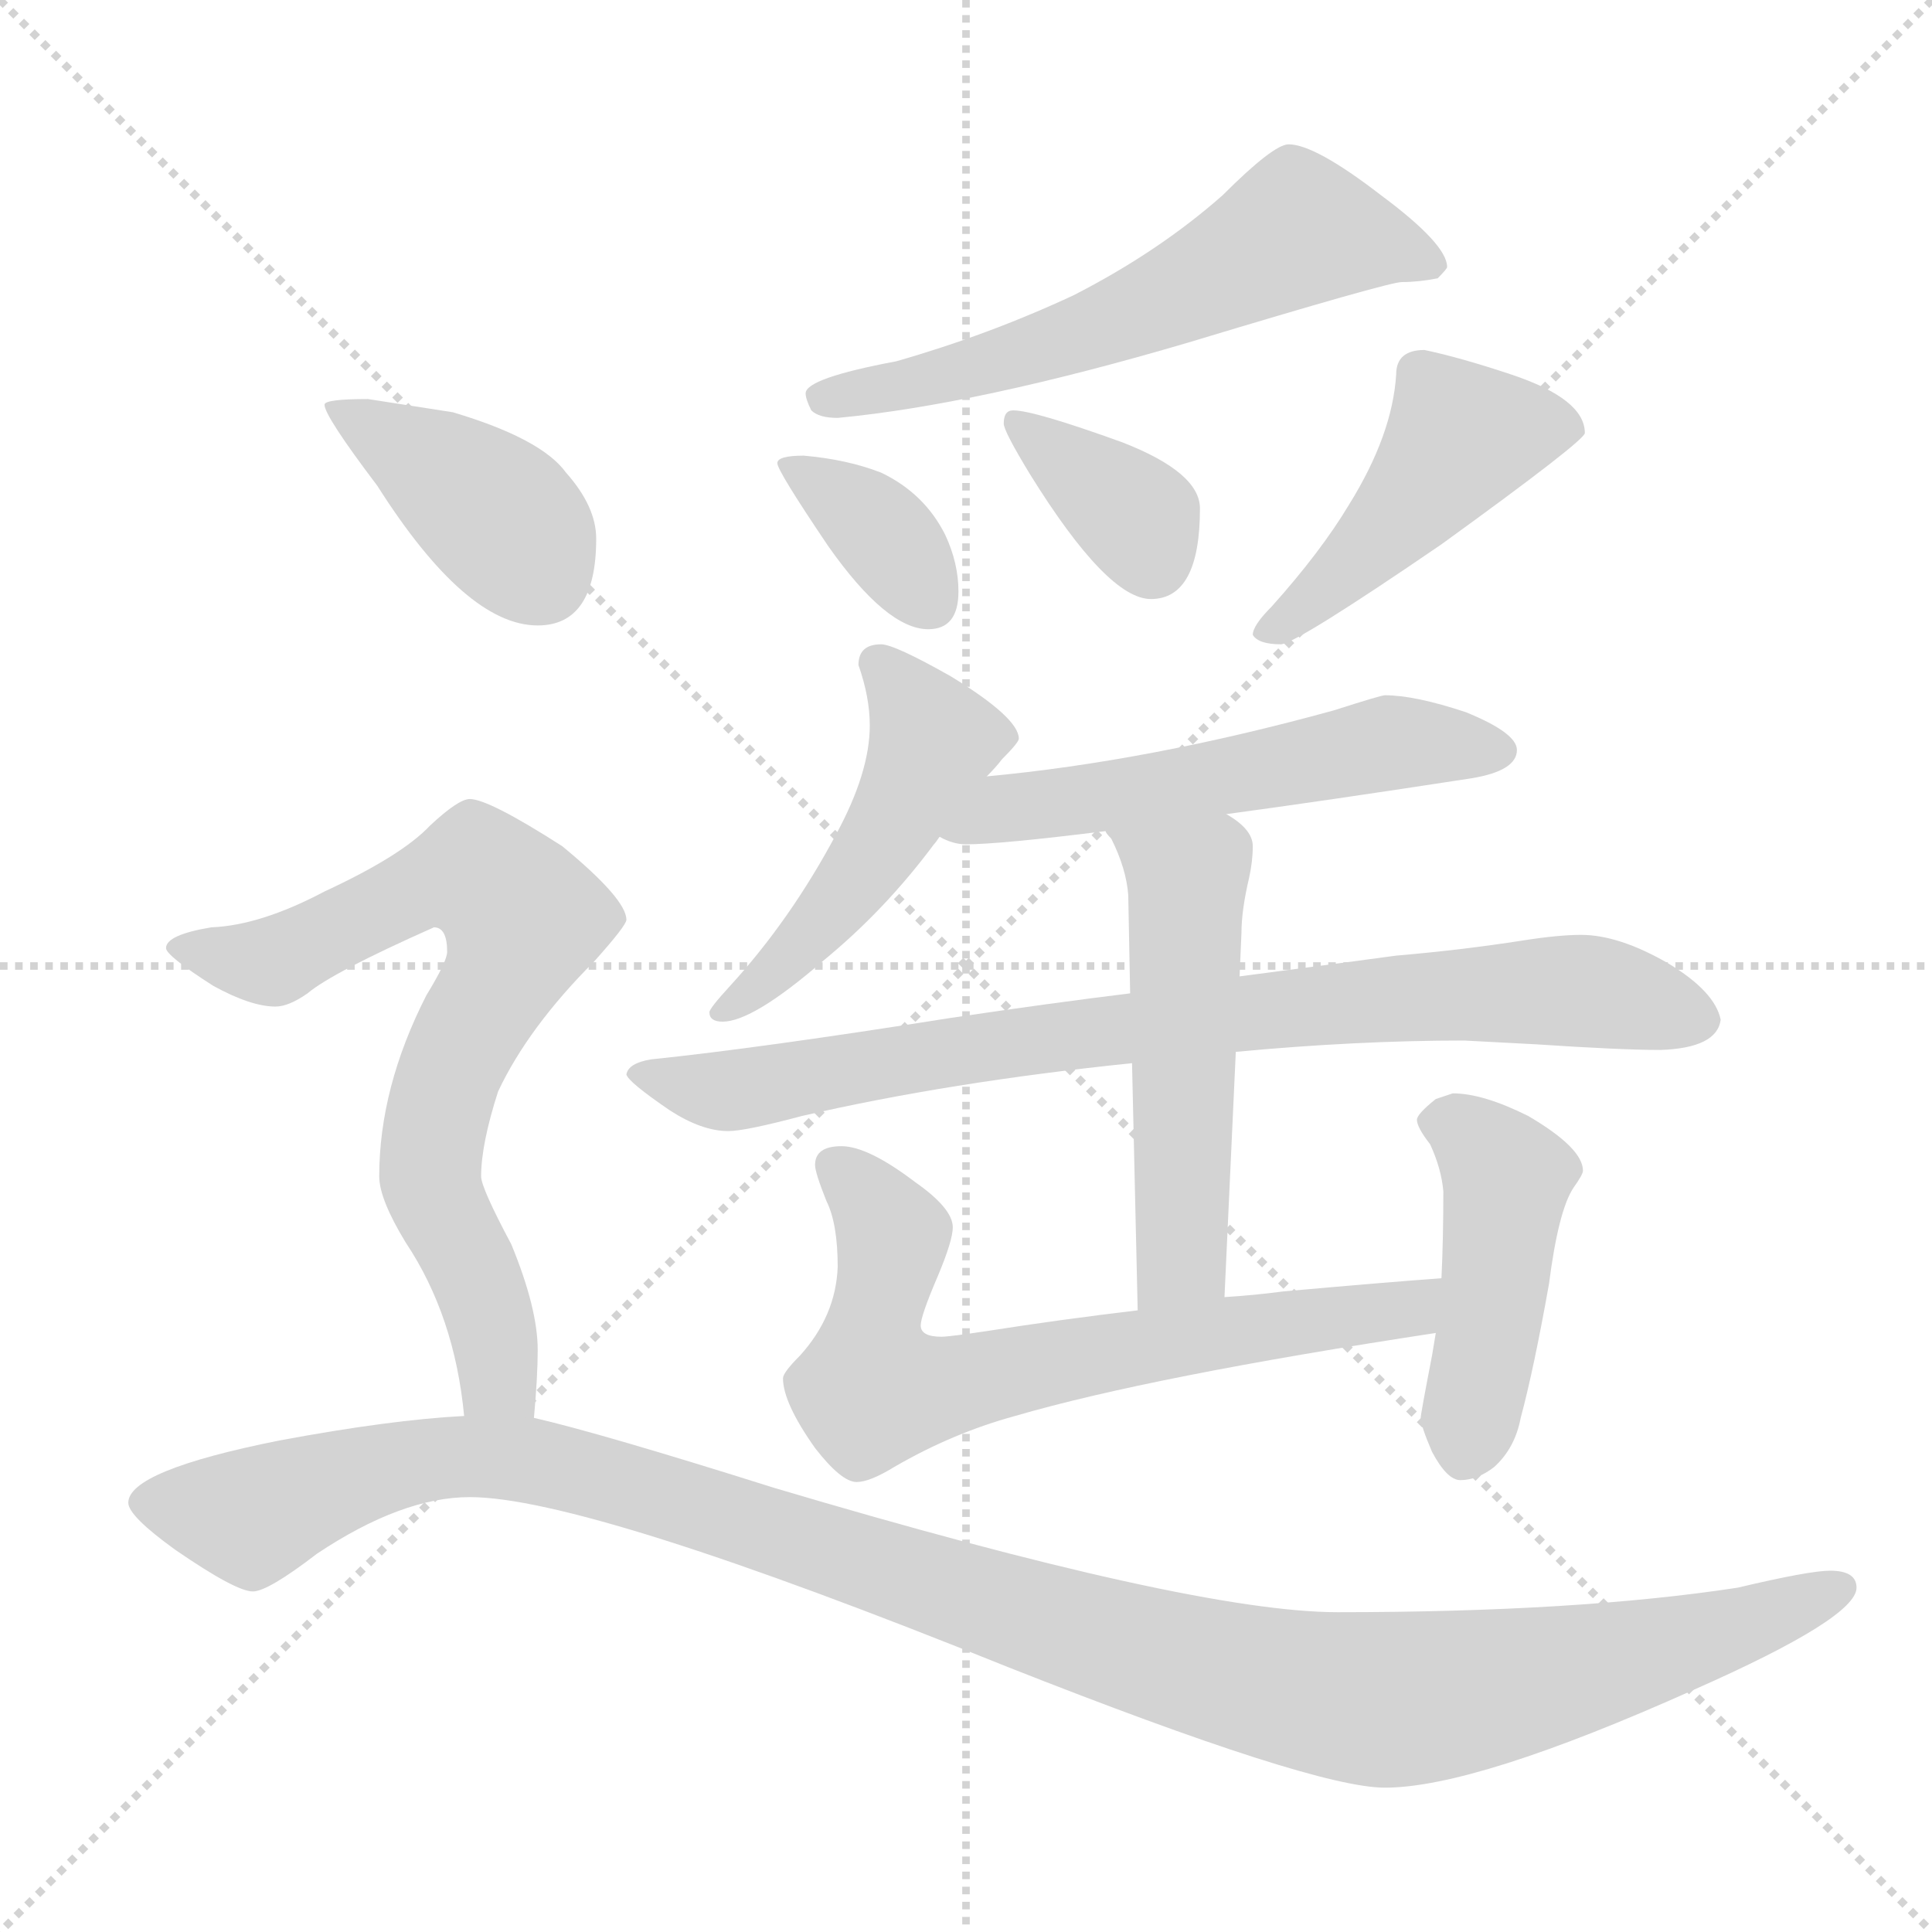 <svg xmlns="http://www.w3.org/2000/svg" version="1.1" viewBox="0 0 1024 1024">
  <g stroke="lightgray" stroke-dasharray="1,1" stroke-width="1" transform="scale(4, 4)">
    <line x1="0" y1="0" x2="256" y2="256" />
    <line x1="256" y1="0" x2="0" y2="256" />
    <line x1="128" y1="0" x2="128" y2="256" />
    <line x1="0" y1="128" x2="256" y2="128" />
  </g>
  <g transform="scale(1.0, -1.0) translate(0.0, -847.50)">
    <style type="text/css">
      
        @keyframes keyframes0 {
          from {
            stroke: blue;
            stroke-dashoffset: 600;
            stroke-width: 128;
          }
          66% {
            animation-timing-function: step-end;
            stroke: blue;
            stroke-dashoffset: 0;
            stroke-width: 128;
          }
          to {
            stroke: black;
            stroke-width: 1024;
          }
        }
        #make-me-a-hanzi-animation-0 {
          animation: keyframes0 0.738s both;
          animation-delay: 0s;
          animation-timing-function: linear;
        }
      
        @keyframes keyframes1 {
          from {
            stroke: blue;
            stroke-dashoffset: 360;
            stroke-width: 128;
          }
          54% {
            animation-timing-function: step-end;
            stroke: blue;
            stroke-dashoffset: 0;
            stroke-width: 128;
          }
          to {
            stroke: black;
            stroke-width: 1024;
          }
        }
        #make-me-a-hanzi-animation-1 {
          animation: keyframes1 0.543s both;
          animation-delay: 0.738s;
          animation-timing-function: linear;
        }
      
        @keyframes keyframes2 {
          from {
            stroke: blue;
            stroke-dashoffset: 360;
            stroke-width: 128;
          }
          54% {
            animation-timing-function: step-end;
            stroke: blue;
            stroke-dashoffset: 0;
            stroke-width: 128;
          }
          to {
            stroke: black;
            stroke-width: 1024;
          }
        }
        #make-me-a-hanzi-animation-2 {
          animation: keyframes2 0.543s both;
          animation-delay: 1.281s;
          animation-timing-function: linear;
        }
      
        @keyframes keyframes3 {
          from {
            stroke: blue;
            stroke-dashoffset: 463;
            stroke-width: 128;
          }
          60% {
            animation-timing-function: step-end;
            stroke: blue;
            stroke-dashoffset: 0;
            stroke-width: 128;
          }
          to {
            stroke: black;
            stroke-width: 1024;
          }
        }
        #make-me-a-hanzi-animation-3 {
          animation: keyframes3 0.627s both;
          animation-delay: 1.824s;
          animation-timing-function: linear;
        }
      
        @keyframes keyframes4 {
          from {
            stroke: blue;
            stroke-dashoffset: 493;
            stroke-width: 128;
          }
          62% {
            animation-timing-function: step-end;
            stroke: blue;
            stroke-dashoffset: 0;
            stroke-width: 128;
          }
          to {
            stroke: black;
            stroke-width: 1024;
          }
        }
        #make-me-a-hanzi-animation-4 {
          animation: keyframes4 0.651s both;
          animation-delay: 2.451s;
          animation-timing-function: linear;
        }
      
        @keyframes keyframes5 {
          from {
            stroke: blue;
            stroke-dashoffset: 552;
            stroke-width: 128;
          }
          64% {
            animation-timing-function: step-end;
            stroke: blue;
            stroke-dashoffset: 0;
            stroke-width: 128;
          }
          to {
            stroke: black;
            stroke-width: 1024;
          }
        }
        #make-me-a-hanzi-animation-5 {
          animation: keyframes5 0.699s both;
          animation-delay: 3.102s;
          animation-timing-function: linear;
        }
      
        @keyframes keyframes6 {
          from {
            stroke: blue;
            stroke-dashoffset: 822;
            stroke-width: 128;
          }
          73% {
            animation-timing-function: step-end;
            stroke: blue;
            stroke-dashoffset: 0;
            stroke-width: 128;
          }
          to {
            stroke: black;
            stroke-width: 1024;
          }
        }
        #make-me-a-hanzi-animation-6 {
          animation: keyframes6 0.919s both;
          animation-delay: 3.801s;
          animation-timing-function: linear;
        }
      
        @keyframes keyframes7 {
          from {
            stroke: blue;
            stroke-dashoffset: 517;
            stroke-width: 128;
          }
          63% {
            animation-timing-function: step-end;
            stroke: blue;
            stroke-dashoffset: 0;
            stroke-width: 128;
          }
          to {
            stroke: black;
            stroke-width: 1024;
          }
        }
        #make-me-a-hanzi-animation-7 {
          animation: keyframes7 0.671s both;
          animation-delay: 4.72s;
          animation-timing-function: linear;
        }
      
        @keyframes keyframes8 {
          from {
            stroke: blue;
            stroke-dashoffset: 689;
            stroke-width: 128;
          }
          69% {
            animation-timing-function: step-end;
            stroke: blue;
            stroke-dashoffset: 0;
            stroke-width: 128;
          }
          to {
            stroke: black;
            stroke-width: 1024;
          }
        }
        #make-me-a-hanzi-animation-8 {
          animation: keyframes8 0.811s both;
          animation-delay: 5.391s;
          animation-timing-function: linear;
        }
      
        @keyframes keyframes9 {
          from {
            stroke: blue;
            stroke-dashoffset: 452;
            stroke-width: 128;
          }
          60% {
            animation-timing-function: step-end;
            stroke: blue;
            stroke-dashoffset: 0;
            stroke-width: 128;
          }
          to {
            stroke: black;
            stroke-width: 1024;
          }
        }
        #make-me-a-hanzi-animation-9 {
          animation: keyframes9 0.618s both;
          animation-delay: 6.202s;
          animation-timing-function: linear;
        }
      
        @keyframes keyframes10 {
          from {
            stroke: blue;
            stroke-dashoffset: 401;
            stroke-width: 128;
          }
          57% {
            animation-timing-function: step-end;
            stroke: blue;
            stroke-dashoffset: 0;
            stroke-width: 128;
          }
          to {
            stroke: black;
            stroke-width: 1024;
          }
        }
        #make-me-a-hanzi-animation-10 {
          animation: keyframes10 0.576s both;
          animation-delay: 6.82s;
          animation-timing-function: linear;
        }
      
        @keyframes keyframes11 {
          from {
            stroke: blue;
            stroke-dashoffset: 739;
            stroke-width: 128;
          }
          71% {
            animation-timing-function: step-end;
            stroke: blue;
            stroke-dashoffset: 0;
            stroke-width: 128;
          }
          to {
            stroke: black;
            stroke-width: 1024;
          }
        }
        #make-me-a-hanzi-animation-11 {
          animation: keyframes11 0.851s both;
          animation-delay: 7.396s;
          animation-timing-function: linear;
        }
      
        @keyframes keyframes12 {
          from {
            stroke: blue;
            stroke-dashoffset: 1188;
            stroke-width: 128;
          }
          79% {
            animation-timing-function: step-end;
            stroke: blue;
            stroke-dashoffset: 0;
            stroke-width: 128;
          }
          to {
            stroke: black;
            stroke-width: 1024;
          }
        }
        #make-me-a-hanzi-animation-12 {
          animation: keyframes12 1.217s both;
          animation-delay: 8.247s;
          animation-timing-function: linear;
        }
      
    </style>
    
      <path d="M 683 771 Q 675 771 648 744 Q 614 714 569 691 Q 524 670 475 656 Q 427 647 427 639 Q 427 636 430 630 Q 434 626 444 626 Q 518 633 630 666 Q 736 698 743 698 Q 752 698 762 700 Q 767 705 767 706 Q 767 718 732 744 Q 697 771 683 771 Z" fill="lightgray" />
    
      <path d="M 426 606 Q 412 606 412 602 Q 412 598 439 558 Q 470 514 492 514 Q 508 514 508 534 Q 508 549 501 564 Q 490 586 467 597 Q 449 604 426 606 Z" fill="lightgray" />
    
      <path d="M 537 630 Q 532 630 532 623 Q 532 619 546 596 Q 587 530 610 530 Q 636 530 636 578 Q 636 597 595 613 Q 548 630 537 630 Z" fill="lightgray" />
    
      <path d="M 755 662 Q 740 662 740 649 Q 738 617 715 580 Q 700 555 674 526 Q 664 516 664 511 Q 667 506 679 506 Q 688 507 764 559 Q 840 614 840 618 Q 840 636 801 649 Q 774 658 755 662 Z" fill="lightgray" />
    
      <path d="M 467 506 Q 455 506 455 495 Q 461 478 461 463 Q 461 438 443 405 Q 419 360 387 325 Q 376 313 376 311 Q 376 306 383 306 Q 399 306 436 338 Q 469 365 495 400 Q 496 401 498 404 L 523 436 Q 528 441 531 445 Q 540 454 540 456 Q 540 467 504 489 Q 474 506 467 506 Z" fill="lightgray" />
    
      <path d="M 498 404 Q 505 400 512 400 Q 530 400 586 407 L 650 416 Q 702 423 780 435 Q 804 439 804 450 Q 804 459 777 470 Q 750 479 734 479 Q 732 479 707 471 Q 609 444 523 436 C 493 433 470 415 498 404 Z" fill="lightgray" />
    
      <path d="M 599 321 Q 558 316 504 308 Q 403 292 345 286 Q 333 284 332 278 Q 333 274 355 259 Q 372 248 386 248 Q 395 248 425 256 Q 503 274 600 284 L 655 290 Q 719 296 776 296 L 814 294 Q 859 291 880 291 Q 910 292 912 307 Q 909 322 884 337 Q 858 352 838 352 Q 826 352 807 349 Q 775 344 740 341 Q 718 338 657 330 L 599 321 Z" fill="lightgray" />
    
      <path d="M 586 407 Q 586 406 589 403 Q 597 387 598 373 L 599 321 L 600 284 L 603 153 C 604 123 648 130 649 160 L 655 290 L 657 330 L 658 353 Q 658 365 662 382 Q 664 391 664 399 Q 664 408 650 416 C 625 433 570 433 586 407 Z" fill="lightgray" />
    
      <path d="M 603 153 Q 561 148 523 142 Q 503 139 499 139 Q 488 139 488 145 Q 488 150 497 171 Q 505 190 505 197 Q 505 207 485 221 Q 460 240 446 240 Q 432 240 432 230 Q 432 226 438 211 Q 444 199 444 176 Q 443 150 424 129 Q 415 120 415 117 Q 415 104 432 80 Q 446 62 454 62 Q 461 62 474 70 Q 505 88 538 97 Q 610 118 761 141 C 791 146 794 172 764 170 Q 736 168 680 163 Q 665 161 649 160 L 603 153 Z" fill="lightgray" />
    
      <path d="M 761 141 Q 760 135 759 129 Q 753 98 753 96 Q 753 92 759 78 Q 767 63 774 63 Q 783 63 792 70 Q 803 80 806 96 Q 813 122 821 167 Q 826 206 834 218 Q 839 225 839 227 Q 839 239 810 256 Q 786 268 770 268 L 761 265 Q 751 257 751 254 Q 751 250 758 241 Q 764 228 765 216 Q 765 191 764 170 L 761 141 Z" fill="lightgray" />
    
      <path d="M 195 636 Q 172 636 172 633 Q 172 627 200 590 Q 247 516 285 516 Q 316 516 316 562 Q 316 579 300 597 Q 287 615 240 629 L 195 636 Z" fill="lightgray" />
    
      <path d="M 249 424 Q 243 424 228 410 Q 213 394 172 375 Q 138 357 112 356 Q 88 352 88 345 Q 88 341 113 325 Q 133 314 146 314 Q 153 314 163 321 Q 176 332 230 356 Q 237 356 237 343 Q 237 338 226 320 Q 201 271 201 224 Q 201 212 215 189 Q 241 150 246 97 C 250 67 281 66 283 96 Q 285 118 285 132 Q 285 154 271 188 Q 255 218 255 224 Q 255 241 264 269 Q 280 303 315 338 Q 332 357 332 360 Q 332 371 298 399 Q 259 424 249 424 Z" fill="lightgray" />
    
      <path d="M 246 97 Q 207 95 148 84 Q 68 68 68 51 Q 68 44 93 26 Q 125 4 134 4 Q 142 4 168 24 Q 213 54 249 54 Q 311 54 534 -36 Q 696 -100 734 -100 Q 782 -100 898 -48 Q 984 -10 984 6 Q 984 15 970 15 Q 959 15 921 6 Q 836 -7 709 -7 Q 632 -7 410 59 Q 318 88 283 96 L 246 97 Z" fill="lightgray" />
    
    
      <clipPath id="make-me-a-hanzi-clip-0">
        <path d="M 683 771 Q 675 771 648 744 Q 614 714 569 691 Q 524 670 475 656 Q 427 647 427 639 Q 427 636 430 630 Q 434 626 444 626 Q 518 633 630 666 Q 736 698 743 698 Q 752 698 762 700 Q 767 705 767 706 Q 767 718 732 744 Q 697 771 683 771 Z" />
      </clipPath>
      <path clip-path="url(#make-me-a-hanzi-clip-0)" d="M 759 707 L 688 726 L 580 672 L 475 642 L 435 637" fill="none" id="make-me-a-hanzi-animation-0" stroke-dasharray="472 944" stroke-linecap="round" />
    
      <clipPath id="make-me-a-hanzi-clip-1">
        <path d="M 426 606 Q 412 606 412 602 Q 412 598 439 558 Q 470 514 492 514 Q 508 514 508 534 Q 508 549 501 564 Q 490 586 467 597 Q 449 604 426 606 Z" />
      </clipPath>
      <path clip-path="url(#make-me-a-hanzi-clip-1)" d="M 419 602 L 461 572 L 492 530" fill="none" id="make-me-a-hanzi-animation-1" stroke-dasharray="232 464" stroke-linecap="round" />
    
      <clipPath id="make-me-a-hanzi-clip-2">
        <path d="M 537 630 Q 532 630 532 623 Q 532 619 546 596 Q 587 530 610 530 Q 636 530 636 578 Q 636 597 595 613 Q 548 630 537 630 Z" />
      </clipPath>
      <path clip-path="url(#make-me-a-hanzi-clip-2)" d="M 540 623 L 605 570 L 611 551" fill="none" id="make-me-a-hanzi-animation-2" stroke-dasharray="232 464" stroke-linecap="round" />
    
      <clipPath id="make-me-a-hanzi-clip-3">
        <path d="M 755 662 Q 740 662 740 649 Q 738 617 715 580 Q 700 555 674 526 Q 664 516 664 511 Q 667 506 679 506 Q 688 507 764 559 Q 840 614 840 618 Q 840 636 801 649 Q 774 658 755 662 Z" />
      </clipPath>
      <path clip-path="url(#make-me-a-hanzi-clip-3)" d="M 834 621 L 774 616 L 740 572 L 672 511" fill="none" id="make-me-a-hanzi-animation-3" stroke-dasharray="335 670" stroke-linecap="round" />
    
      <clipPath id="make-me-a-hanzi-clip-4">
        <path d="M 467 506 Q 455 506 455 495 Q 461 478 461 463 Q 461 438 443 405 Q 419 360 387 325 Q 376 313 376 311 Q 376 306 383 306 Q 399 306 436 338 Q 469 365 495 400 Q 496 401 498 404 L 523 436 Q 528 441 531 445 Q 540 454 540 456 Q 540 467 504 489 Q 474 506 467 506 Z" />
      </clipPath>
      <path clip-path="url(#make-me-a-hanzi-clip-4)" d="M 465 496 L 495 455 L 449 375 L 420 340 L 381 311" fill="none" id="make-me-a-hanzi-animation-4" stroke-dasharray="365 730" stroke-linecap="round" />
    
      <clipPath id="make-me-a-hanzi-clip-5">
        <path d="M 498 404 Q 505 400 512 400 Q 530 400 586 407 L 650 416 Q 702 423 780 435 Q 804 439 804 450 Q 804 459 777 470 Q 750 479 734 479 Q 732 479 707 471 Q 609 444 523 436 C 493 433 470 415 498 404 Z" />
      </clipPath>
      <path clip-path="url(#make-me-a-hanzi-clip-5)" d="M 506 406 L 532 420 L 574 422 L 724 452 L 795 449" fill="none" id="make-me-a-hanzi-animation-5" stroke-dasharray="424 848" stroke-linecap="round" />
    
      <clipPath id="make-me-a-hanzi-clip-6">
        <path d="M 599 321 Q 558 316 504 308 Q 403 292 345 286 Q 333 284 332 278 Q 333 274 355 259 Q 372 248 386 248 Q 395 248 425 256 Q 503 274 600 284 L 655 290 Q 719 296 776 296 L 814 294 Q 859 291 880 291 Q 910 292 912 307 Q 909 322 884 337 Q 858 352 838 352 Q 826 352 807 349 Q 775 344 740 341 Q 718 338 657 330 L 599 321 Z" />
      </clipPath>
      <path clip-path="url(#make-me-a-hanzi-clip-6)" d="M 340 279 L 397 270 L 533 295 L 777 321 L 847 322 L 900 308" fill="none" id="make-me-a-hanzi-animation-6" stroke-dasharray="694 1388" stroke-linecap="round" />
    
      <clipPath id="make-me-a-hanzi-clip-7">
        <path d="M 586 407 Q 586 406 589 403 Q 597 387 598 373 L 599 321 L 600 284 L 603 153 C 604 123 648 130 649 160 L 655 290 L 657 330 L 658 353 Q 658 365 662 382 Q 664 391 664 399 Q 664 408 650 416 C 625 433 570 433 586 407 Z" />
      </clipPath>
      <path clip-path="url(#make-me-a-hanzi-clip-7)" d="M 599 398 L 630 380 L 626 181 L 610 160" fill="none" id="make-me-a-hanzi-animation-7" stroke-dasharray="389 778" stroke-linecap="round" />
    
      <clipPath id="make-me-a-hanzi-clip-8">
        <path d="M 603 153 Q 561 148 523 142 Q 503 139 499 139 Q 488 139 488 145 Q 488 150 497 171 Q 505 190 505 197 Q 505 207 485 221 Q 460 240 446 240 Q 432 240 432 230 Q 432 226 438 211 Q 444 199 444 176 Q 443 150 424 129 Q 415 120 415 117 Q 415 104 432 80 Q 446 62 454 62 Q 461 62 474 70 Q 505 88 538 97 Q 610 118 761 141 C 791 146 794 172 764 170 Q 736 168 680 163 Q 665 161 649 160 L 603 153 Z" />
      </clipPath>
      <path clip-path="url(#make-me-a-hanzi-clip-8)" d="M 443 229 L 473 193 L 463 150 L 463 111 L 495 111 L 571 128 L 747 153 L 759 163" fill="none" id="make-me-a-hanzi-animation-8" stroke-dasharray="561 1122" stroke-linecap="round" />
    
      <clipPath id="make-me-a-hanzi-clip-9">
        <path d="M 761 141 Q 760 135 759 129 Q 753 98 753 96 Q 753 92 759 78 Q 767 63 774 63 Q 783 63 792 70 Q 803 80 806 96 Q 813 122 821 167 Q 826 206 834 218 Q 839 225 839 227 Q 839 239 810 256 Q 786 268 770 268 L 761 265 Q 751 257 751 254 Q 751 250 758 241 Q 764 228 765 216 Q 765 191 764 170 L 761 141 Z" />
      </clipPath>
      <path clip-path="url(#make-me-a-hanzi-clip-9)" d="M 764 252 L 774 250 L 799 224 L 776 76" fill="none" id="make-me-a-hanzi-animation-9" stroke-dasharray="324 648" stroke-linecap="round" />
    
      <clipPath id="make-me-a-hanzi-clip-10">
        <path d="M 195 636 Q 172 636 172 633 Q 172 627 200 590 Q 247 516 285 516 Q 316 516 316 562 Q 316 579 300 597 Q 287 615 240 629 L 195 636 Z" />
      </clipPath>
      <path clip-path="url(#make-me-a-hanzi-clip-10)" d="M 176 632 L 264 574 L 287 542" fill="none" id="make-me-a-hanzi-animation-10" stroke-dasharray="273 546" stroke-linecap="round" />
    
      <clipPath id="make-me-a-hanzi-clip-11">
        <path d="M 249 424 Q 243 424 228 410 Q 213 394 172 375 Q 138 357 112 356 Q 88 352 88 345 Q 88 341 113 325 Q 133 314 146 314 Q 153 314 163 321 Q 176 332 230 356 Q 237 356 237 343 Q 237 338 226 320 Q 201 271 201 224 Q 201 212 215 189 Q 241 150 246 97 C 250 67 281 66 283 96 Q 285 118 285 132 Q 285 154 271 188 Q 255 218 255 224 Q 255 241 264 269 Q 280 303 315 338 Q 332 357 332 360 Q 332 371 298 399 Q 259 424 249 424 Z" />
      </clipPath>
      <path clip-path="url(#make-me-a-hanzi-clip-11)" d="M 93 346 L 147 339 L 246 384 L 256 382 L 277 361 L 273 343 L 237 277 L 228 224 L 257 158 L 265 115 L 277 103" fill="none" id="make-me-a-hanzi-animation-11" stroke-dasharray="611 1222" stroke-linecap="round" />
    
      <clipPath id="make-me-a-hanzi-clip-12">
        <path d="M 246 97 Q 207 95 148 84 Q 68 68 68 51 Q 68 44 93 26 Q 125 4 134 4 Q 142 4 168 24 Q 213 54 249 54 Q 311 54 534 -36 Q 696 -100 734 -100 Q 782 -100 898 -48 Q 984 -10 984 6 Q 984 15 970 15 Q 959 15 921 6 Q 836 -7 709 -7 Q 632 -7 410 59 Q 318 88 283 96 L 246 97 Z" />
      </clipPath>
      <path clip-path="url(#make-me-a-hanzi-clip-12)" d="M 76 51 L 133 43 L 218 73 L 276 74 L 394 42 L 619 -32 L 725 -53 L 773 -50 L 900 -23 L 976 6" fill="none" id="make-me-a-hanzi-animation-12" stroke-dasharray="1060 2120" stroke-linecap="round" />
    
  </g>
</svg>